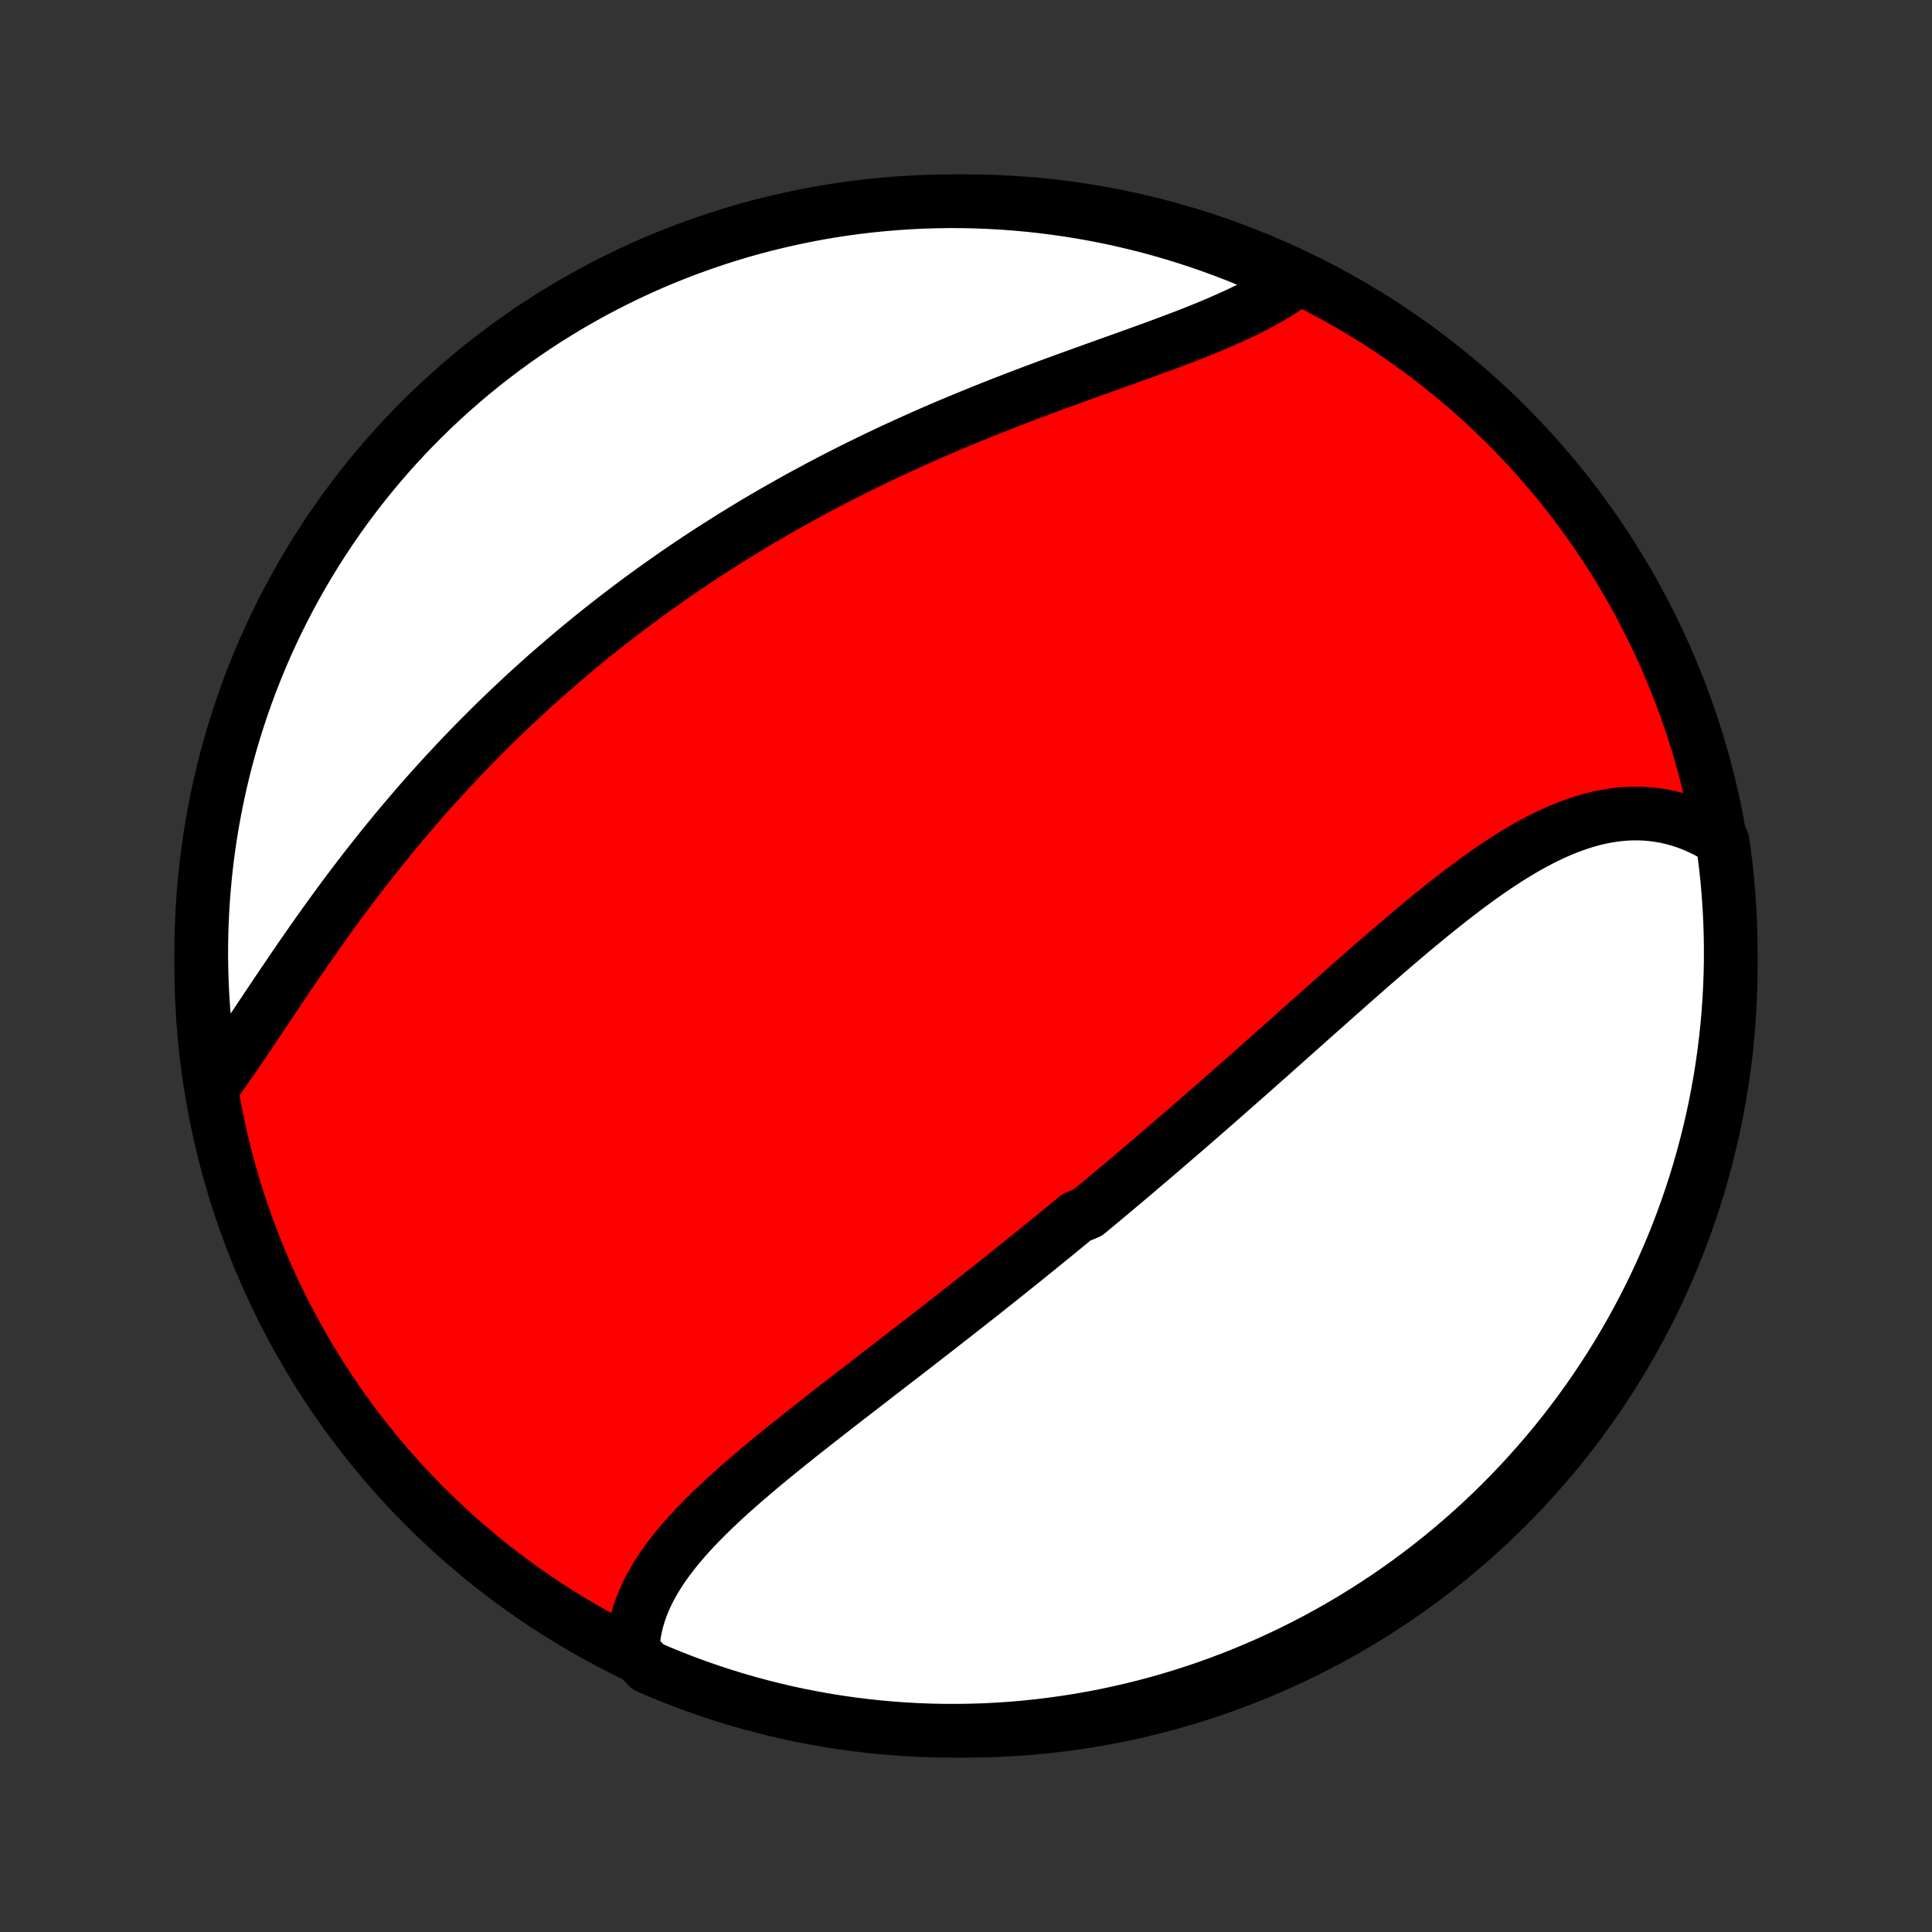 <?xml version="1.0" encoding="utf-8" standalone="no"?>
<!DOCTYPE svg PUBLIC "-//W3C//DTD SVG 1.1//EN"
  "http://www.w3.org/Graphics/SVG/1.1/DTD/svg11.dtd">
<!-- Created with matplotlib (http://matplotlib.org/) -->
<svg height="72pt" version="1.1" viewBox="0 0 72 72" width="72pt" xmlns="http://www.w3.org/2000/svg" xmlns:xlink="http://www.w3.org/1999/xlink">
 <rect x="0" y="0" width="72" height="72" fill="#333333" stroke="none"/>
 <defs>
  <style type="text/css">
*{stroke-linecap:butt;stroke-linejoin:round;}
  </style>
 </defs>
 <g id="figure_1">
  <g id="patch_1">
   <path d="
M0 72
L72 72
L72 0
L0 0
z
" style="fill:none;"/>
  </g>
  <g id="axes_1">
   <g id="PatchCollection_1">
    <defs>
     <path d="
M36 -7.5
C43.558 -7.5 50.808 -10.503 56.153 -15.848
C61.497 -21.192 64.5 -28.442 64.5 -36
C64.5 -43.558 61.497 -50.808 56.153 -56.153
C50.808 -61.497 43.558 -64.5 36 -64.5
C28.442 -64.5 21.192 -61.497 15.848 -56.153
C10.503 -50.808 7.5 -43.558 7.5 -36
C7.5 -28.442 10.503 -21.192 15.848 -15.848
C21.192 -10.503 28.442 -7.5 36 -7.5
z
" id="C0_0_a811fe30f3"/>
     <path d="
M23.576 -10.476
L23.587 -10.715
L23.611 -10.952
L23.646 -11.186
L23.693 -11.418
L23.751 -11.647
L23.819 -11.874
L23.897 -12.098
L23.985 -12.319
L24.082 -12.539
L24.189 -12.756
L24.304 -12.97
L24.427 -13.183
L24.558 -13.393
L24.696 -13.601
L24.842 -13.807
L24.994 -14.011
L25.152 -14.213
L25.316 -14.414
L25.486 -14.612
L25.661 -14.809
L25.841 -15.005
L26.025 -15.199
L26.214 -15.392
L26.406 -15.583
L26.602 -15.774
L26.802 -15.963
L27.004 -16.151
L27.21 -16.338
L27.418 -16.524
L27.628 -16.709
L27.84 -16.893
L28.055 -17.076
L28.271 -17.259
L28.488 -17.441
L28.707 -17.622
L28.928 -17.802
L29.149 -17.982
L29.372 -18.162
L29.595 -18.34
L29.818 -18.519
L30.043 -18.696
L30.268 -18.873
L30.493 -19.05
L30.718 -19.227
L30.944 -19.402
L31.169 -19.578
L31.395 -19.753
L31.621 -19.928
L31.846 -20.102
L32.072 -20.276
L32.297 -20.45
L32.522 -20.624
L32.746 -20.797
L32.97 -20.97
L33.194 -21.143
L33.418 -21.315
L33.641 -21.487
L33.863 -21.659
L34.086 -21.831
L34.307 -22.003
L34.529 -22.175
L34.749 -22.346
L34.969 -22.517
L35.189 -22.689
L35.408 -22.86
L35.627 -23.031
L35.845 -23.202
L36.063 -23.373
L36.28 -23.544
L36.497 -23.714
L36.713 -23.885
L36.928 -24.056
L37.144 -24.227
L37.358 -24.398
L37.573 -24.569
L37.787 -24.741
L38 -24.912
L38.214 -25.083
L38.426 -25.255
L38.639 -25.427
L38.851 -25.599
L39.062 -25.771
L39.274 -25.943
L39.485 -26.116
L39.696 -26.289
L39.907 -26.462
L40.117 -26.636
L40.537 -26.809
L40.747 -26.983
L40.957 -27.158
L41.167 -27.333
L41.376 -27.508
L41.586 -27.684
L41.795 -27.86
L42.005 -28.036
L42.214 -28.213
L42.424 -28.391
L42.633 -28.569
L42.843 -28.747
L43.052 -28.926
L43.262 -29.106
L43.472 -29.286
L43.682 -29.466
L43.892 -29.648
L44.103 -29.829
L44.314 -30.012
L44.525 -30.195
L44.736 -30.379
L44.947 -30.563
L45.159 -30.748
L45.371 -30.933
L45.583 -31.12
L45.796 -31.307
L46.009 -31.494
L46.223 -31.683
L46.437 -31.871
L46.651 -32.061
L46.866 -32.251
L47.081 -32.442
L47.297 -32.633
L47.513 -32.825
L47.73 -33.018
L47.947 -33.211
L48.165 -33.405
L48.383 -33.6
L48.602 -33.794
L48.821 -33.99
L49.041 -34.186
L49.262 -34.382
L49.483 -34.578
L49.705 -34.775
L49.927 -34.972
L50.15 -35.169
L50.373 -35.367
L50.597 -35.564
L50.822 -35.761
L51.047 -35.959
L51.273 -36.156
L51.5 -36.352
L51.727 -36.549
L51.955 -36.744
L52.183 -36.939
L52.412 -37.134
L52.642 -37.327
L52.872 -37.519
L53.103 -37.71
L53.335 -37.9
L53.567 -38.088
L53.8 -38.274
L54.033 -38.458
L54.268 -38.64
L54.502 -38.82
L54.738 -38.997
L54.974 -39.171
L55.211 -39.342
L55.449 -39.509
L55.687 -39.673
L55.926 -39.833
L56.166 -39.988
L56.406 -40.139
L56.647 -40.285
L56.889 -40.425
L57.131 -40.56
L57.375 -40.689
L57.618 -40.812
L57.863 -40.928
L58.108 -41.037
L58.354 -41.139
L58.601 -41.233
L58.848 -41.319
L59.095 -41.397
L59.343 -41.467
L59.592 -41.527
L59.841 -41.577
L60.09 -41.618
L60.34 -41.65
L60.589 -41.671
L60.839 -41.681
L61.088 -41.681
L61.337 -41.67
L61.586 -41.648
L61.834 -41.615
L62.081 -41.571
L62.328 -41.515
L62.573 -41.447
L62.818 -41.368
L63.06 -41.277
L63.301 -41.174
L63.54 -41.06
L63.777 -40.934
L64.011 -40.796
L64.193 -40.647
L64.261 -40.173
L64.321 -39.68
L64.373 -39.186
L64.415 -38.691
L64.449 -38.196
L64.475 -37.7
L64.491 -37.203
L64.499 -36.706
L64.499 -36.208
L64.489 -35.711
L64.471 -35.214
L64.444 -34.717
L64.409 -34.22
L64.365 -33.724
L64.312 -33.228
L64.251 -32.734
L64.181 -32.24
L64.102 -31.747
L64.015 -31.256
L63.92 -30.767
L63.816 -30.278
L63.703 -29.792
L63.582 -29.308
L63.453 -28.825
L63.315 -28.345
L63.169 -27.867
L63.014 -27.391
L62.852 -26.919
L62.681 -26.448
L62.502 -25.981
L62.315 -25.517
L62.12 -25.056
L61.917 -24.599
L61.706 -24.145
L61.488 -23.694
L61.261 -23.247
L61.027 -22.804
L60.785 -22.366
L60.536 -21.931
L60.279 -21.5
L60.015 -21.074
L59.743 -20.653
L59.465 -20.236
L59.179 -19.824
L58.886 -19.417
L58.586 -19.015
L58.279 -18.618
L57.966 -18.227
L57.645 -17.841
L57.318 -17.46
L56.985 -17.085
L56.645 -16.716
L56.299 -16.353
L55.947 -15.995
L55.589 -15.644
L55.224 -15.299
L54.854 -14.96
L54.478 -14.628
L54.097 -14.302
L53.71 -13.983
L53.318 -13.671
L52.92 -13.365
L52.517 -13.066
L52.109 -12.774
L51.697 -12.489
L51.279 -12.212
L50.857 -11.942
L50.43 -11.679
L49.999 -11.423
L49.563 -11.175
L49.124 -10.934
L48.681 -10.702
L48.233 -10.476
L47.782 -10.259
L47.327 -10.049
L46.869 -9.848
L46.408 -9.654
L45.943 -9.468
L45.475 -9.291
L45.005 -9.121
L44.532 -8.96
L44.056 -8.807
L43.577 -8.662
L43.097 -8.526
L42.614 -8.398
L42.129 -8.278
L41.642 -8.167
L41.154 -8.064
L40.664 -7.97
L40.173 -7.884
L39.68 -7.807
L39.186 -7.739
L38.691 -7.679
L38.196 -7.627
L37.7 -7.585
L37.203 -7.551
L36.706 -7.525
L36.208 -7.509
L35.711 -7.501
L35.214 -7.501
L34.717 -7.511
L34.22 -7.529
L33.724 -7.556
L33.228 -7.591
L32.734 -7.635
L32.24 -7.688
L31.747 -7.749
L31.256 -7.819
L30.767 -7.898
L30.278 -7.985
L29.792 -8.08
L29.308 -8.184
L28.825 -8.297
L28.345 -8.418
L27.867 -8.547
L27.391 -8.685
L26.919 -8.831
L26.448 -8.986
L25.981 -9.148
L25.517 -9.319
L25.056 -9.498
L24.599 -9.685
L24.145 -9.88
z
" id="C0_1_61e55479a5"/>
     <path d="
M7.949 -31.545
L8.118 -31.776
L8.287 -32.011
L8.457 -32.252
L8.627 -32.496
L8.798 -32.744
L8.97 -32.995
L9.142 -33.249
L9.315 -33.506
L9.489 -33.765
L9.664 -34.026
L9.839 -34.289
L10.016 -34.554
L10.194 -34.819
L10.373 -35.086
L10.553 -35.353
L10.734 -35.62
L10.916 -35.888
L11.099 -36.156
L11.283 -36.424
L11.469 -36.691
L11.655 -36.958
L11.843 -37.225
L12.032 -37.49
L12.222 -37.755
L12.413 -38.019
L12.605 -38.282
L12.798 -38.543
L12.992 -38.803
L13.188 -39.062
L13.384 -39.319
L13.581 -39.575
L13.779 -39.829
L13.979 -40.082
L14.179 -40.333
L14.38 -40.582
L14.582 -40.83
L14.784 -41.075
L14.988 -41.319
L15.193 -41.561
L15.398 -41.801
L15.604 -42.04
L15.811 -42.276
L16.019 -42.511
L16.228 -42.743
L16.437 -42.974
L16.648 -43.203
L16.859 -43.43
L17.07 -43.655
L17.283 -43.879
L17.496 -44.1
L17.71 -44.319
L17.925 -44.537
L18.141 -44.753
L18.357 -44.967
L18.575 -45.18
L18.792 -45.39
L19.011 -45.599
L19.231 -45.806
L19.451 -46.012
L19.672 -46.216
L19.894 -46.418
L20.117 -46.618
L20.34 -46.817
L20.565 -47.014
L20.79 -47.21
L21.016 -47.404
L21.243 -47.597
L21.471 -47.788
L21.7 -47.978
L21.93 -48.166
L22.16 -48.353
L22.392 -48.538
L22.625 -48.722
L22.858 -48.904
L23.093 -49.086
L23.329 -49.265
L23.566 -49.444
L23.804 -49.621
L24.043 -49.797
L24.284 -49.972
L24.525 -50.145
L24.768 -50.317
L25.012 -50.488
L25.257 -50.658
L25.504 -50.826
L25.751 -50.994
L26 -51.16
L26.251 -51.325
L26.503 -51.489
L26.756 -51.651
L27.011 -51.813
L27.267 -51.974
L27.524 -52.133
L27.783 -52.291
L28.044 -52.449
L28.306 -52.605
L28.57 -52.76
L28.835 -52.914
L29.102 -53.067
L29.37 -53.218
L29.64 -53.369
L29.912 -53.519
L30.186 -53.667
L30.461 -53.815
L30.737 -53.962
L31.016 -54.107
L31.296 -54.251
L31.578 -54.395
L31.861 -54.537
L32.147 -54.678
L32.434 -54.818
L32.722 -54.957
L33.013 -55.095
L33.305 -55.232
L33.599 -55.368
L33.894 -55.502
L34.191 -55.636
L34.489 -55.768
L34.789 -55.9
L35.091 -56.03
L35.394 -56.159
L35.699 -56.287
L36.005 -56.414
L36.312 -56.54
L36.62 -56.665
L36.93 -56.789
L37.24 -56.911
L37.552 -57.033
L37.864 -57.154
L38.177 -57.273
L38.491 -57.392
L38.806 -57.51
L39.12 -57.627
L39.435 -57.743
L39.751 -57.858
L40.066 -57.972
L40.381 -58.086
L40.695 -58.199
L41.009 -58.312
L41.322 -58.424
L41.634 -58.535
L41.945 -58.647
L42.255 -58.758
L42.562 -58.869
L42.868 -58.98
L43.172 -59.091
L43.473 -59.203
L43.772 -59.315
L44.067 -59.427
L44.359 -59.54
L44.647 -59.654
L44.932 -59.769
L45.212 -59.885
L45.488 -60.003
L45.759 -60.122
L46.025 -60.242
L46.285 -60.365
L46.54 -60.489
L46.788 -60.616
L47.03 -60.745
L47.266 -60.877
L47.494 -61.011
L47.715 -61.148
L47.929 -61.288
L48.135 -61.431
L47.929 -61.577
L47.475 -61.883
L47.018 -62.088
L46.558 -62.284
L46.094 -62.472
L45.627 -62.653
L45.158 -62.825
L44.685 -62.989
L44.21 -63.144
L43.733 -63.292
L43.253 -63.431
L42.771 -63.562
L42.287 -63.684
L41.8 -63.798
L41.313 -63.904
L40.823 -64.001
L40.332 -64.089
L39.84 -64.169
L39.346 -64.24
L38.852 -64.303
L38.357 -64.357
L37.861 -64.402
L37.364 -64.439
L36.867 -64.467
L36.37 -64.487
L35.872 -64.498
L35.375 -64.5
L34.878 -64.493
L34.381 -64.478
L33.885 -64.454
L33.389 -64.421
L32.894 -64.38
L32.4 -64.33
L31.907 -64.272
L31.416 -64.205
L30.925 -64.129
L30.437 -64.045
L29.95 -63.952
L29.465 -63.85
L28.981 -63.74
L28.5 -63.622
L28.022 -63.496
L27.545 -63.361
L27.072 -63.217
L26.601 -63.065
L26.133 -62.905
L25.667 -62.737
L25.205 -62.561
L24.747 -62.377
L24.291 -62.184
L23.84 -61.984
L23.392 -61.776
L22.948 -61.559
L22.508 -61.336
L22.071 -61.104
L21.64 -60.864
L21.212 -60.618
L20.789 -60.363
L20.371 -60.102
L19.957 -59.832
L19.549 -59.556
L19.145 -59.272
L18.747 -58.982
L18.353 -58.684
L17.965 -58.38
L17.583 -58.068
L17.206 -57.75
L16.835 -57.425
L16.47 -57.094
L16.111 -56.756
L15.757 -56.412
L15.41 -56.062
L15.069 -55.706
L14.735 -55.343
L14.407 -54.975
L14.086 -54.601
L13.771 -54.221
L13.463 -53.836
L13.162 -53.446
L12.868 -53.05
L12.581 -52.648
L12.301 -52.242
L12.029 -51.831
L11.763 -51.415
L11.505 -50.994
L11.255 -50.569
L11.012 -50.139
L10.776 -49.705
L10.549 -49.267
L10.329 -48.825
L10.117 -48.379
L9.912 -47.929
L9.716 -47.475
L9.528 -47.018
L9.347 -46.558
L9.175 -46.094
L9.011 -45.627
L8.856 -45.158
L8.708 -44.685
L8.569 -44.21
L8.438 -43.733
L8.316 -43.253
L8.202 -42.771
L8.097 -42.287
L8 -41.8
L7.911 -41.313
L7.831 -40.823
L7.76 -40.332
L7.697 -39.84
L7.643 -39.346
L7.598 -38.852
L7.561 -38.357
L7.533 -37.861
L7.513 -37.364
L7.502 -36.867
L7.5 -36.37
L7.507 -35.872
L7.522 -35.375
L7.546 -34.878
L7.579 -34.381
L7.62 -33.885
L7.67 -33.389
L7.728 -32.894
z
" id="C0_2_8c1cb92be3"/>
    </defs>
    <g clip-path="url(#p1bffca34e9)">
     <use style="fill:#ff0000;stroke:#000000;stroke-width:2.0;" x="0.0" xlink:href="#C0_0_a811fe30f3" y="72.0"/>
    </g>
    <g clip-path="url(#p1bffca34e9)">
     <use style="fill:#ffffff;stroke:#000000;stroke-width:2.0;" x="0.0" xlink:href="#C0_1_61e55479a5" y="72.0"/>
    </g>
    <g clip-path="url(#p1bffca34e9)">
     <use style="fill:#ffffff;stroke:#000000;stroke-width:2.0;" x="0.0" xlink:href="#C0_2_8c1cb92be3" y="72.0"/>
    </g>
   </g>
  </g>
 </g>
 <defs>
  <clipPath id="p1bffca34e9">
   <rect height="72.0" width="72.0" x="0.0" y="0.0"/>
  </clipPath>
 </defs>
</svg>
